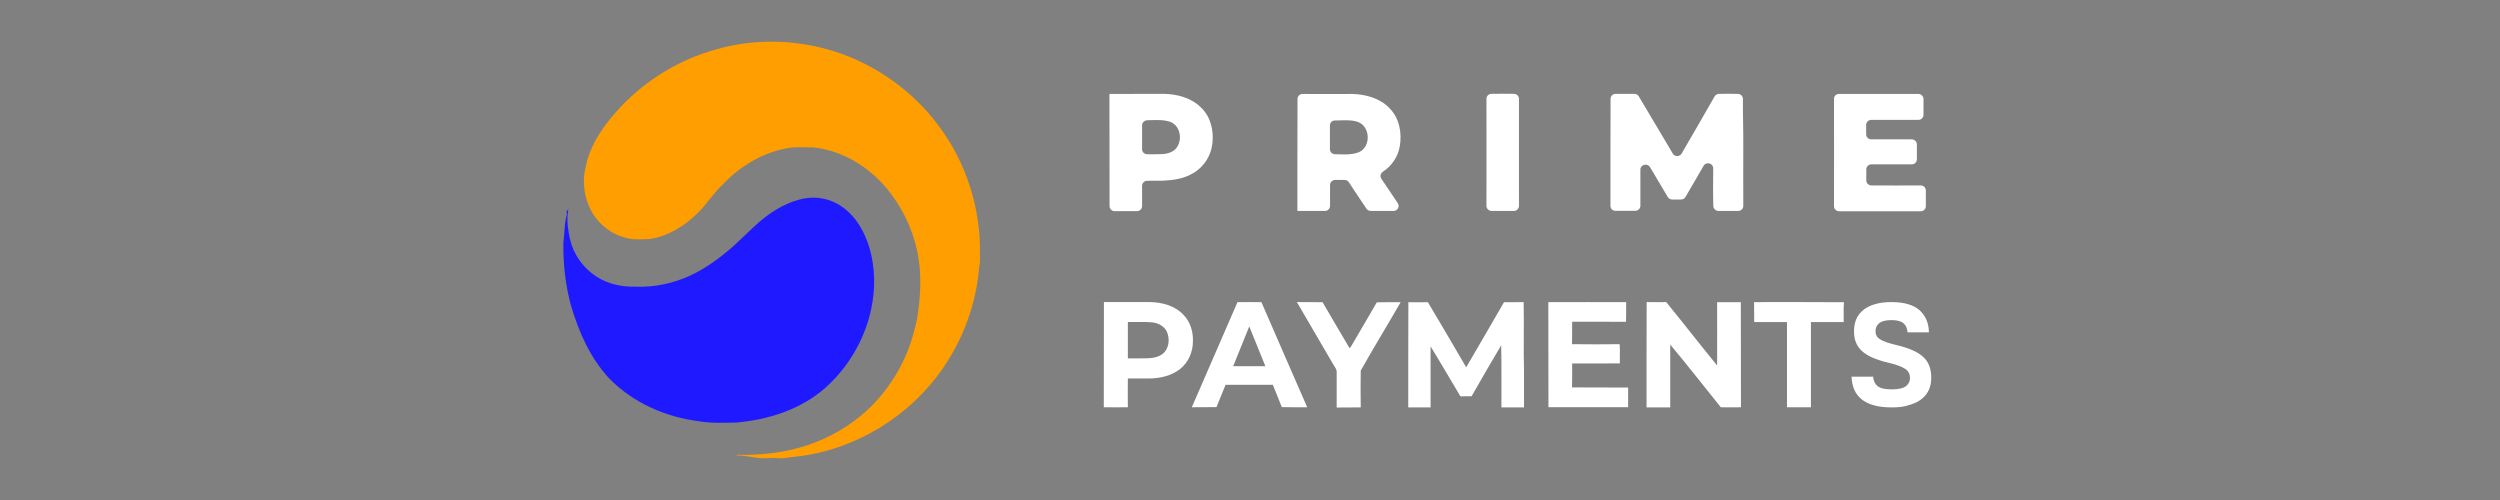 <svg width="120" height="24" viewBox="0 0 120 24" fill="none" xmlns="http://www.w3.org/2000/svg">
<rect x="0" y="0" width="120" height="24" fill="#808080" stroke="none"/>
<g clip-path="url(#clip0_2157_793)">
<path d="M53.253 4.51C54.113 4.504 54.973 4.51 55.834 4.504C56.494 4.51 57.189 4.694 57.66 5.172C58.12 5.616 58.273 6.291 58.191 6.907C58.126 7.495 57.767 8.043 57.236 8.331C56.582 8.711 55.804 8.677 55.068 8.677C54.932 8.677 54.82 8.786 54.82 8.919C54.82 9.242 54.82 9.57 54.82 9.893C54.82 10.025 54.714 10.135 54.579 10.135C54.219 10.135 53.86 10.135 53.5 10.135C53.365 10.135 53.259 10.025 53.259 9.893C53.259 8.089 53.259 6.296 53.253 4.51ZM54.82 6.02C54.82 6.4 54.82 6.781 54.82 7.167C54.82 7.299 54.932 7.403 55.068 7.403C55.303 7.403 55.545 7.409 55.781 7.397C56.046 7.386 56.335 7.299 56.494 7.069C56.765 6.671 56.647 6.014 56.152 5.841C55.804 5.732 55.433 5.766 55.068 5.772C54.926 5.778 54.82 5.887 54.82 6.02Z" fill="white"/>
<path d="M62.275 10.124C62.281 8.331 62.269 6.539 62.281 4.746C62.281 4.614 62.392 4.504 62.528 4.51C63.324 4.516 64.119 4.51 64.909 4.51C65.563 4.527 66.252 4.717 66.706 5.202C67.172 5.68 67.301 6.389 67.189 7.023C67.107 7.524 66.8 7.968 66.376 8.245C66.264 8.32 66.229 8.47 66.305 8.579C66.571 8.971 66.83 9.363 67.095 9.755C67.201 9.916 67.083 10.13 66.889 10.124C66.523 10.124 66.164 10.124 65.799 10.124C65.716 10.124 65.639 10.084 65.592 10.02C65.304 9.599 65.027 9.173 64.744 8.746C64.697 8.677 64.62 8.637 64.537 8.637C64.39 8.637 64.243 8.637 64.09 8.637C63.954 8.637 63.842 8.746 63.842 8.879C63.842 9.213 63.842 9.547 63.842 9.882C63.842 10.014 63.736 10.124 63.601 10.124C63.153 10.124 62.711 10.124 62.275 10.124ZM63.836 6.02C63.836 6.4 63.836 6.781 63.836 7.161C63.836 7.294 63.942 7.398 64.078 7.403C64.461 7.409 64.85 7.449 65.215 7.311C65.822 7.063 65.787 6.055 65.162 5.847C64.814 5.738 64.443 5.778 64.084 5.784C63.942 5.778 63.836 5.888 63.836 6.02Z" fill="white"/>
<path d="M71.591 4.504C71.951 4.499 72.31 4.499 72.67 4.504C72.805 4.504 72.911 4.614 72.911 4.746C72.905 6.458 72.911 8.17 72.911 9.882C72.911 10.014 72.799 10.124 72.67 10.124C72.31 10.124 71.951 10.124 71.597 10.124C71.462 10.124 71.35 10.014 71.35 9.882C71.35 8.17 71.356 6.458 71.35 4.746C71.344 4.614 71.456 4.504 71.591 4.504Z" fill="white"/>
<path d="M77.302 9.882C77.307 8.17 77.296 6.453 77.307 4.741C77.307 4.608 77.419 4.499 77.561 4.505C77.855 4.51 78.156 4.505 78.451 4.505C78.539 4.505 78.621 4.551 78.663 4.626C79.205 5.542 79.747 6.453 80.289 7.363C80.289 7.363 80.289 7.363 80.289 7.369C80.383 7.53 80.625 7.53 80.719 7.369C81.244 6.458 81.78 5.548 82.299 4.631C82.34 4.556 82.422 4.51 82.505 4.505C82.805 4.499 83.112 4.505 83.412 4.505C83.548 4.505 83.66 4.614 83.66 4.747C83.654 5.502 83.683 6.257 83.678 7.012C83.678 7.968 83.672 8.925 83.678 9.882C83.678 10.015 83.572 10.124 83.436 10.124C83.118 10.13 82.799 10.124 82.487 10.124C82.352 10.124 82.246 10.02 82.24 9.894C82.222 9.288 82.228 8.683 82.234 8.078C82.234 7.83 81.898 7.744 81.774 7.957C81.48 8.458 81.197 8.96 80.902 9.456C80.861 9.53 80.778 9.577 80.69 9.577C80.549 9.577 80.407 9.577 80.266 9.577C80.177 9.577 80.101 9.53 80.053 9.456C79.765 8.977 79.488 8.499 79.199 8.02C79.069 7.813 78.739 7.899 78.739 8.141C78.739 8.718 78.739 9.3 78.739 9.876C78.739 10.009 78.627 10.118 78.492 10.118C78.174 10.118 77.855 10.118 77.537 10.118C77.408 10.124 77.302 10.015 77.302 9.882Z" fill="white"/>
<path d="M88.268 4.51C89.541 4.505 90.808 4.51 92.081 4.51C92.216 4.51 92.328 4.62 92.328 4.752V5.513C92.328 5.646 92.216 5.755 92.081 5.755C91.326 5.755 90.572 5.75 89.818 5.755C89.682 5.755 89.576 5.865 89.576 5.997C89.576 6.147 89.576 6.303 89.576 6.453C89.576 6.585 89.688 6.689 89.824 6.689C90.472 6.683 91.114 6.689 91.763 6.689C91.898 6.689 92.01 6.799 92.01 6.931C92.01 7.167 92.01 7.404 92.01 7.646C92.01 7.778 91.904 7.888 91.768 7.888C91.12 7.888 90.472 7.888 89.83 7.888C89.694 7.888 89.582 7.997 89.582 8.13V8.66C89.582 8.793 89.694 8.902 89.83 8.902C90.619 8.902 91.403 8.908 92.193 8.902C92.328 8.902 92.44 9.006 92.44 9.139C92.44 9.392 92.44 9.646 92.44 9.899C92.44 10.032 92.328 10.142 92.193 10.142C90.89 10.142 89.582 10.142 88.28 10.142C88.144 10.142 88.032 10.032 88.032 9.899C88.032 8.188 88.038 6.476 88.032 4.764C88.021 4.614 88.132 4.51 88.268 4.51Z" fill="white"/>
<path d="M62.251 14.5C62.663 14.506 63.07 14.5 63.483 14.506C63.907 15.238 64.343 15.97 64.773 16.702C64.832 16.69 64.85 16.621 64.879 16.581C65.28 15.889 65.692 15.203 66.087 14.511C66.47 14.5 66.847 14.511 67.23 14.506C66.6 15.607 65.934 16.684 65.315 17.791C65.303 18.379 65.309 18.967 65.315 19.555C64.932 19.561 64.543 19.555 64.16 19.561C64.16 18.99 64.16 18.419 64.16 17.849C64.166 17.722 64.072 17.624 64.013 17.52C63.424 16.5 62.828 15.503 62.251 14.5Z" fill="white"/>
<path d="M67.602 14.506C67.914 14.511 68.227 14.511 68.539 14.506C69.158 15.543 69.77 16.587 70.377 17.63C70.99 16.592 71.585 15.549 72.192 14.506C72.505 14.506 72.823 14.511 73.135 14.5C73.159 15.612 73.123 16.73 73.153 17.843C73.153 18.413 73.153 18.984 73.153 19.555C72.793 19.555 72.428 19.555 72.069 19.555C72.063 18.563 72.08 17.566 72.057 16.575C71.574 17.388 71.102 18.2 70.637 19.019C70.46 19.024 70.277 19.024 70.1 19.024C69.623 18.229 69.158 17.422 68.668 16.627C68.668 17.601 68.668 18.581 68.668 19.555C68.309 19.555 67.955 19.555 67.596 19.555C67.602 17.878 67.59 16.189 67.602 14.506Z" fill="white"/>
<path d="M74.32 14.503C75.563 14.497 76.812 14.503 78.056 14.503C78.05 14.82 78.062 15.137 78.05 15.448C77.19 15.436 76.323 15.448 75.463 15.442C75.457 15.799 75.469 16.163 75.457 16.52C76.217 16.531 76.983 16.531 77.744 16.52C77.767 16.825 77.744 17.131 77.755 17.442C76.989 17.454 76.229 17.442 75.463 17.448C75.463 17.828 75.469 18.214 75.457 18.595C76.353 18.606 77.249 18.595 78.15 18.601C78.15 18.918 78.15 19.229 78.15 19.546C76.877 19.546 75.599 19.546 74.326 19.546C74.32 17.869 74.326 16.186 74.32 14.503Z" fill="white"/>
<path d="M79.04 14.5C79.352 14.506 79.665 14.506 79.977 14.5C80.802 15.509 81.597 16.535 82.422 17.543C82.428 16.529 82.422 15.52 82.422 14.506C82.799 14.506 83.183 14.506 83.56 14.506C83.566 16.189 83.56 17.872 83.566 19.549C83.241 19.555 82.923 19.555 82.599 19.549C81.792 18.546 80.996 17.526 80.171 16.54C80.171 17.543 80.171 18.552 80.171 19.555C79.794 19.555 79.411 19.555 79.034 19.555C79.04 17.872 79.028 16.183 79.04 14.5Z" fill="white"/>
<path d="M84.196 14.501C85.634 14.501 87.072 14.496 88.51 14.507V14.513C88.48 14.83 88.504 15.147 88.498 15.458C87.973 15.458 87.449 15.458 86.924 15.458C86.924 16.824 86.924 18.184 86.924 19.55C86.541 19.55 86.158 19.55 85.775 19.55C85.775 18.19 85.775 16.824 85.775 15.458C85.251 15.458 84.726 15.458 84.202 15.458C84.196 15.141 84.196 14.818 84.196 14.501Z" fill="white"/>
<path d="M52.988 14.5C53.73 14.5 54.473 14.5 55.209 14.5C55.781 14.511 56.394 14.673 56.794 15.099C57.136 15.434 57.278 15.924 57.26 16.39C57.26 16.886 57.048 17.388 56.653 17.705C56.252 18.027 55.722 18.154 55.209 18.166C54.85 18.166 54.496 18.166 54.137 18.166C54.131 18.627 54.131 19.088 54.137 19.549C53.754 19.555 53.371 19.549 52.982 19.549C52.988 17.866 52.988 16.183 52.988 14.5ZM54.137 15.457C54.137 16.039 54.137 16.621 54.137 17.203C54.461 17.197 54.779 17.209 55.103 17.197C55.374 17.186 55.669 17.128 55.869 16.932C56.129 16.667 56.152 16.241 56.005 15.912C55.881 15.653 55.598 15.509 55.321 15.474C54.932 15.44 54.537 15.463 54.137 15.457Z" fill="white"/>
<path d="M57.207 19.548C57.932 17.865 58.674 16.187 59.399 14.504C59.782 14.499 60.165 14.499 60.548 14.504C61.273 16.187 62.015 17.865 62.746 19.548C62.34 19.548 61.933 19.553 61.526 19.542C61.391 19.184 61.237 18.827 61.096 18.47C60.336 18.47 59.582 18.47 58.827 18.47C58.68 18.827 58.539 19.184 58.391 19.542C57.996 19.548 57.602 19.548 57.207 19.548ZM59.193 17.576C59.705 17.576 60.218 17.576 60.737 17.576C60.483 16.942 60.224 16.308 59.965 15.669C59.705 16.308 59.452 16.942 59.193 17.576Z" fill="white"/>
<path d="M90.796 19.555C90.46 19.555 90.171 19.52 89.936 19.451C89.694 19.382 89.5 19.284 89.346 19.157C89.193 19.03 89.075 18.875 88.999 18.69C88.922 18.506 88.881 18.304 88.875 18.079H89.912C89.924 18.27 89.989 18.419 90.118 18.529C90.248 18.638 90.472 18.69 90.796 18.69C91.12 18.69 91.35 18.638 91.48 18.54C91.609 18.442 91.68 18.31 91.68 18.148C91.68 18.056 91.662 17.97 91.627 17.901C91.592 17.826 91.533 17.762 91.45 17.705C91.362 17.647 91.25 17.595 91.103 17.543C90.961 17.491 90.778 17.439 90.555 17.388C90.283 17.324 90.054 17.244 89.859 17.157C89.665 17.071 89.505 16.967 89.376 16.852C89.246 16.736 89.152 16.598 89.087 16.442C89.022 16.287 88.993 16.102 88.993 15.889C88.993 15.682 89.028 15.497 89.099 15.324C89.17 15.157 89.282 15.013 89.429 14.886C89.576 14.765 89.765 14.667 89.989 14.604C90.213 14.535 90.478 14.5 90.784 14.5C91.397 14.5 91.851 14.633 92.14 14.892C92.428 15.157 92.582 15.509 92.588 15.952H91.562C91.55 15.768 91.491 15.624 91.374 15.52C91.256 15.416 91.061 15.365 90.79 15.365C90.519 15.365 90.319 15.416 90.201 15.514C90.083 15.612 90.024 15.739 90.024 15.889C90.024 15.976 90.042 16.056 90.077 16.12C90.112 16.183 90.171 16.246 90.254 16.293C90.336 16.344 90.442 16.39 90.578 16.437C90.714 16.483 90.879 16.529 91.079 16.575C91.368 16.644 91.609 16.725 91.816 16.817C92.022 16.909 92.187 17.013 92.316 17.134C92.446 17.255 92.546 17.399 92.605 17.561C92.67 17.722 92.7 17.918 92.7 18.137C92.7 18.35 92.664 18.54 92.588 18.707C92.511 18.88 92.399 19.024 92.24 19.151C92.087 19.278 91.886 19.37 91.645 19.439C91.409 19.526 91.126 19.555 90.796 19.555Z" fill="white"/>
<path d="M34.326 2.385C36.328 1.795 38.509 1.893 40.471 2.61C42.282 3.281 43.896 4.478 45.048 6.028C46.373 7.785 47.079 10 47.038 12.197C47.038 12.411 47.05 12.631 46.998 12.845C46.859 14.568 46.246 16.239 45.268 17.662C43.659 20.009 41.003 21.622 38.168 21.923C37.896 21.929 37.63 22.027 37.358 21.993C37.069 21.958 36.779 22.016 36.49 21.993C36.114 21.958 35.738 21.854 35.362 21.865C35.362 21.86 35.362 21.842 35.362 21.831C36.507 21.854 37.665 21.738 38.758 21.368C39.817 21.021 40.801 20.443 41.622 19.691C42.566 18.812 43.289 17.702 43.7 16.482C43.839 16.089 43.937 15.684 44.024 15.279C44.168 14.337 44.243 13.377 44.093 12.434C43.925 11.295 43.451 10.208 42.757 9.289C41.871 8.109 40.523 7.23 39.036 7.074C38.55 7.074 38.058 7.028 37.589 7.155C36.467 7.398 35.454 8.046 34.673 8.873C34.251 9.266 33.95 9.763 33.545 10.168C32.908 10.821 32.087 11.342 31.167 11.475C30.762 11.48 30.333 11.532 29.946 11.388C29.211 11.18 28.58 10.619 28.279 9.913C28.025 9.329 27.955 8.664 28.106 8.046C28.32 6.907 29.032 5.941 29.807 5.114C31.034 3.825 32.607 2.865 34.326 2.385Z" fill="#FF9E00"/>
<path d="M37.288 10.043C37.959 9.644 38.775 9.361 39.562 9.546C40.268 9.697 40.858 10.188 41.234 10.789C41.796 11.68 41.998 12.755 41.952 13.796C41.865 15.623 40.991 17.387 39.626 18.607C38.446 19.654 36.877 20.151 35.327 20.284C34.748 20.29 34.164 20.324 33.591 20.226C31.965 20.029 30.374 19.336 29.228 18.15C28.337 17.185 27.787 15.953 27.417 14.698C27.139 13.709 27.029 12.674 27.041 11.645C27.099 11.252 27.081 10.859 27.168 10.471C27.186 10.373 27.243 10.263 27.186 10.171C27.209 10.136 27.238 10.107 27.261 10.072C27.261 10.032 27.261 9.957 27.267 9.916C27.272 10.009 27.278 10.101 27.261 10.2C27.197 10.627 27.272 11.061 27.359 11.477C27.527 12.206 27.99 12.865 28.62 13.27C29.182 13.64 29.864 13.779 30.53 13.761C31.41 13.796 32.295 13.605 33.099 13.241C33.886 12.883 34.586 12.362 35.228 11.79C35.894 11.188 36.501 10.5 37.288 10.043Z" fill="#1F19FF"/>
</g>
<defs>
<clipPath id="clip0_2157_793">
<rect width="66" height="20" fill="white" transform="translate(27 2)"/>
</clipPath>
</defs>
</svg>
